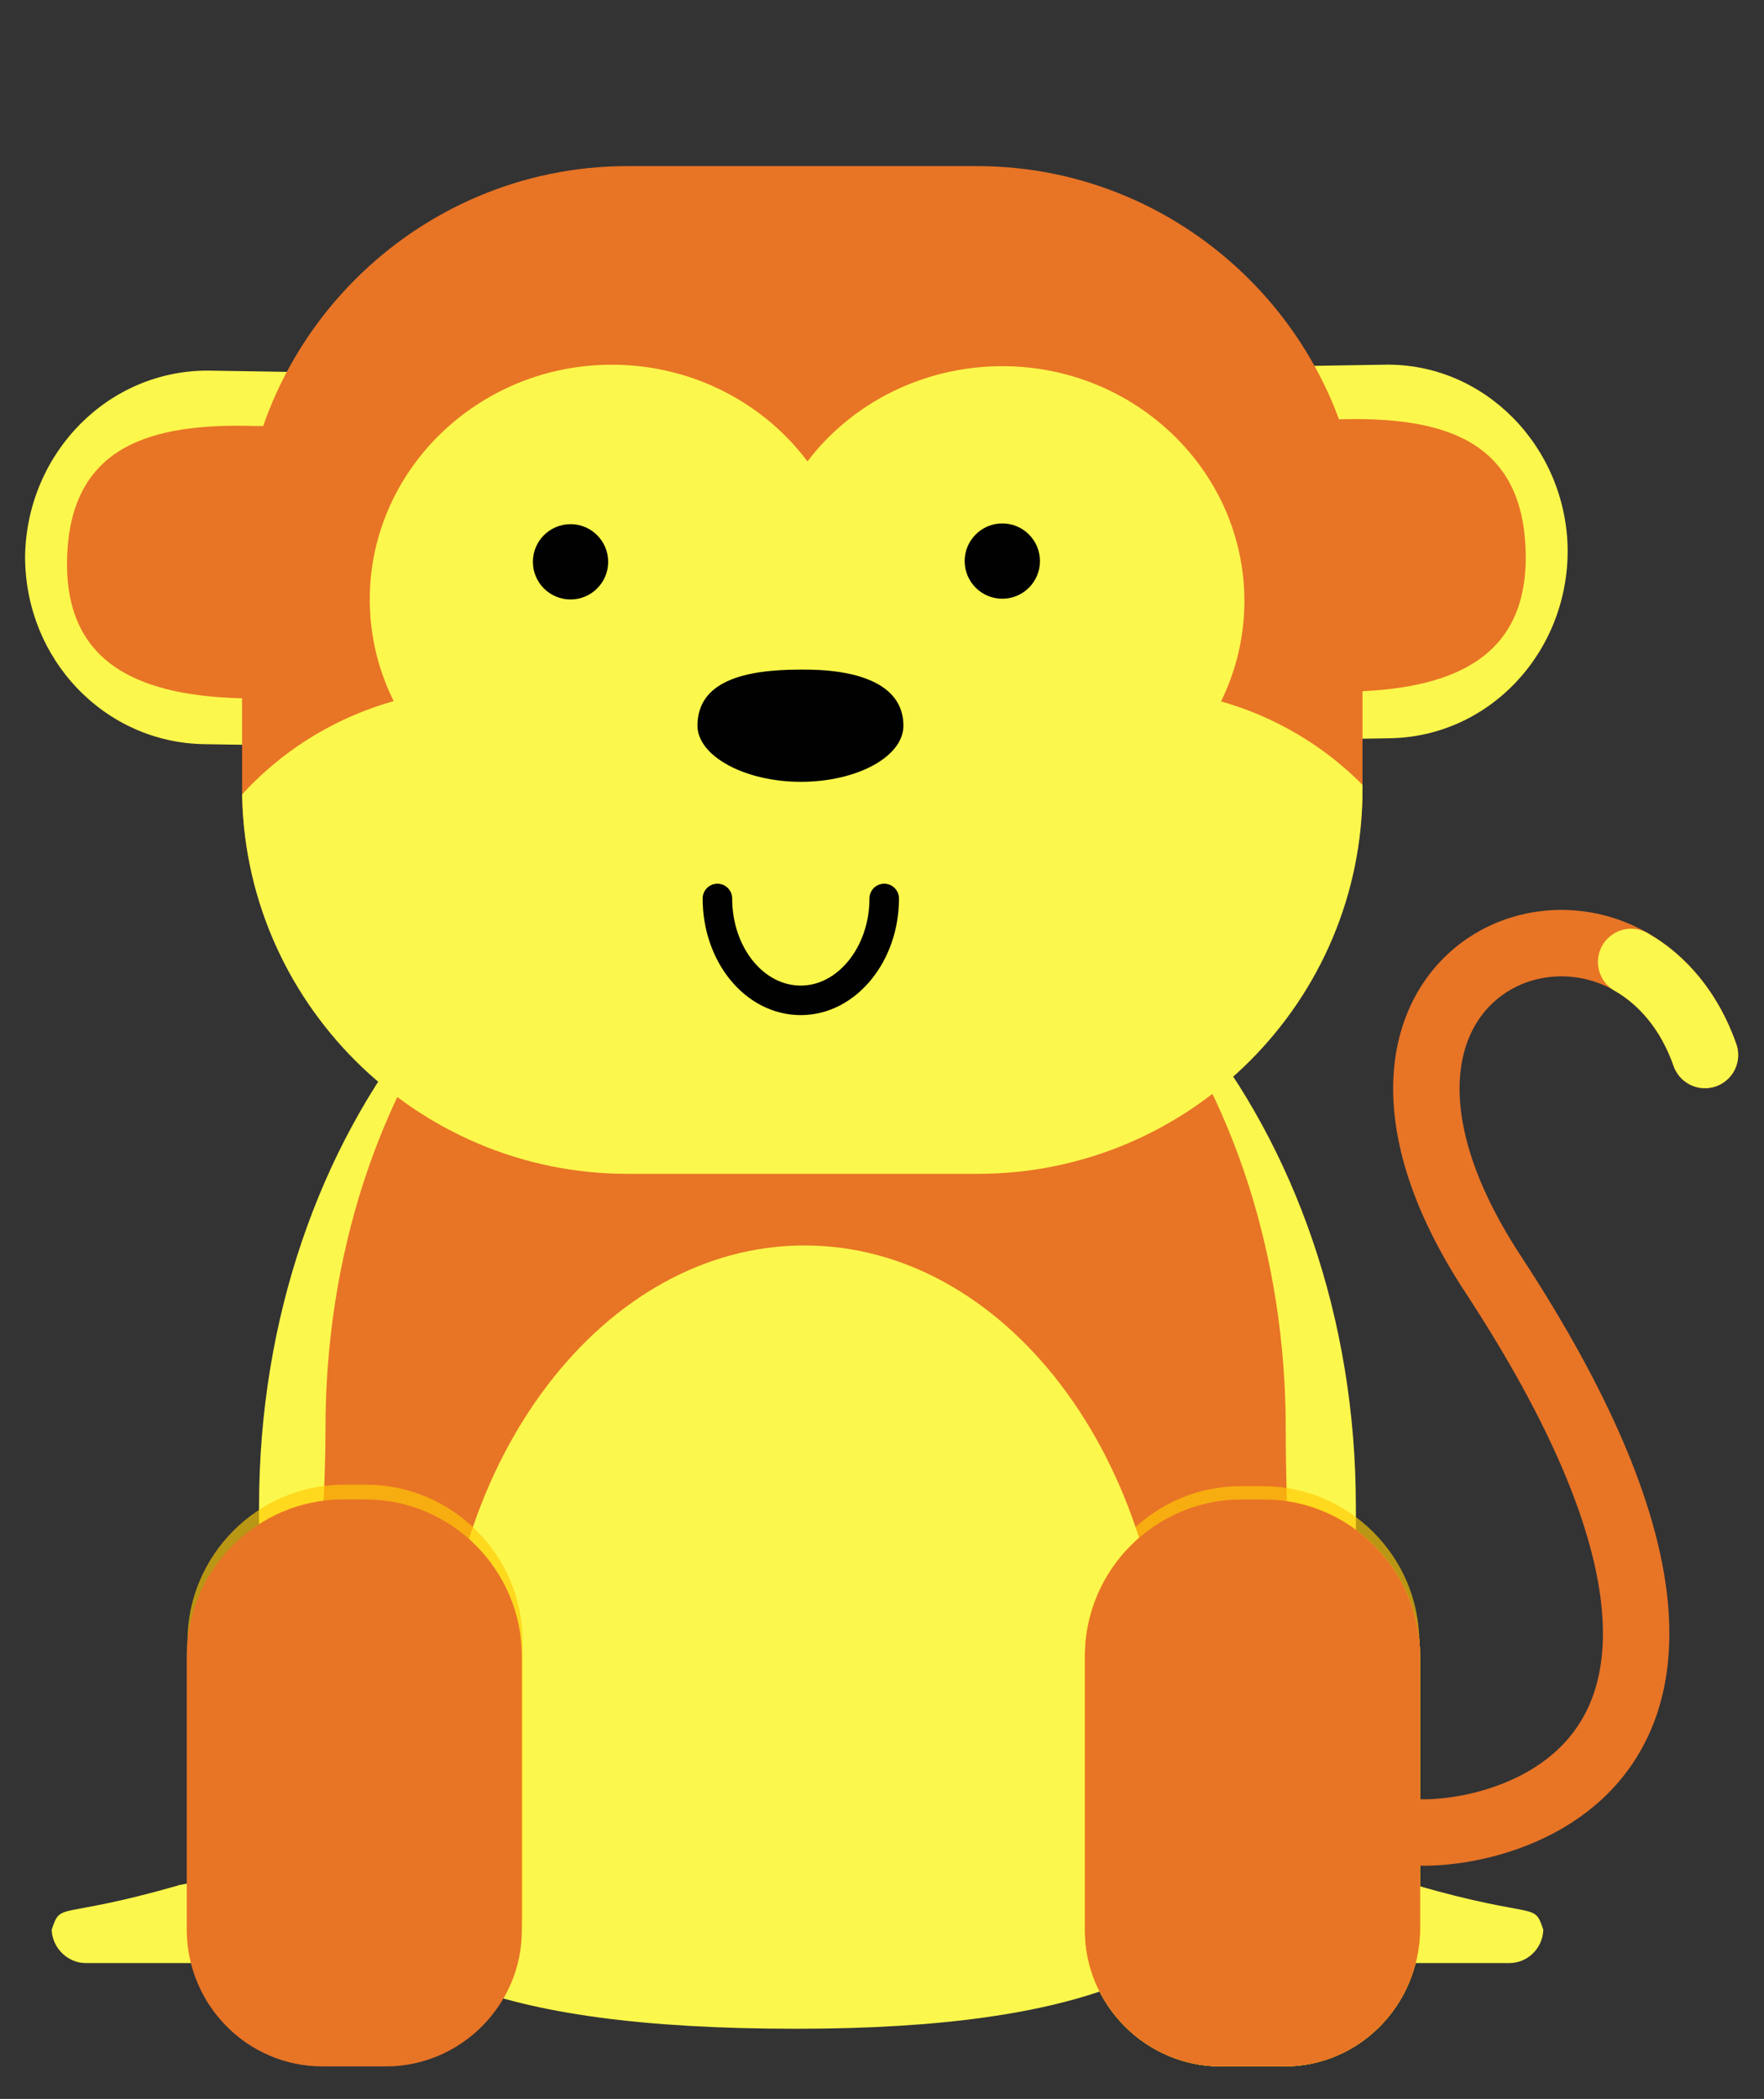<?xml version="1.0" encoding="utf-8"?>
<!-- Generator: Adobe Illustrator 19.0.0, SVG Export Plug-In . SVG Version: 6.00 Build 0)  -->
<svg version="1.1" id="monkey" xmlns="http://www.w3.org/2000/svg" xmlns:xlink="http://www.w3.org/1999/xlink" x="0px" y="0px"
	 viewBox="-178 278.6 239 284.3" style="enable-background:new -178 278.6 239 284.3;" xml:space="preserve">
<rect x="-178" y="278.6" width="239" height="284.3" fill="#333333" stroke="none"/>
<style type="text/css">
	.st0{fill:#FCF74C;}
	.st1{fill:#E87426;}
	.st2{opacity:0.66;fill:#FFCA06;enable-background:new    ;}
	.st3{clip-path:url(#SVGID_2_);fill:#FCF74C;}
	.st4{fill:#FFCA06;}
	.st5{fill:none;stroke:#E87426;stroke-width:9;stroke-linecap:round;stroke-miterlimit:10;}
	.st6{fill:none;stroke:#FCF74C;stroke-width:9;stroke-linecap:round;stroke-miterlimit:10;}
	.st7{clip-path:url(#SVGID_4_);fill:#FCF74C;}
	.st8{fill:none;stroke:#010101;stroke-width:4;stroke-linecap:round;stroke-linejoin:round;stroke-miterlimit:10;}
	.st9{fill:#010101;}
</style>
<g id="monkey-tail">
	<path id="XMLID_40_" class="st0" d="M5.7,482.6c0,50.9,8.9,46.5-75.5,46.5c-86.8,0-73.1,4.6-73.1-46.5s33.3-92.3,74.3-92.3
		S5.7,431.6,5.7,482.6z"/>
	<path id="XMLID_39_" class="st1" d="M-3.8,472.1c0,47.1,13.1,81.1-66.3,81.1c-84.3,0-63.8-34-63.8-81.1s29.1-85.3,65.1-85.3
		S-3.8,425.1-3.8,472.1z"/>
	<path id="XMLID_38_" class="st2" d="M-4.1,556.7h-8.6c-10.1,0-18.4-8.3-18.4-18.4v-37.2c0-11.6,9.5-21.2,21.2-21.2h3
		c11.6,0,21.2,9.5,21.2,21.2v37.2C14.2,548.4,6,556.7-4.1,556.7z"/>
	<path id="XMLID_37_" class="st0" d="M26.5,544.5h-38.3c-2.5,0-4.4-2-4.4-4.4l0,0c0-2.5-1.2-24.2,2.2-19.1
		c4.7,7,25.6,12.6,27.6,12.9c0.1,0,0.2,0,0.4,0.1c16.4,4.7,15.8,2.1,17.1,6l0,0C31,542.5,29,544.5,26.5,544.5z"/>
	<g id="XMLID_71_">
		<g id="XMLID_72_">
			<g id="XMLID_73_">
				<g id="XMLID_74_">
					<g>
						<g>
							<defs>
								<path id="SVGID_1_" d="M-19.9,511.7c0,35.6,9.9,61.2-50,61.2c-63.7,0-48.3-25.6-48.3-61.2s22.1-64.4,49.2-64.4
									S-19.9,476.1-19.9,511.7z"/>
							</defs>
							<clipPath id="SVGID_2_">
								<use xlink:href="#SVGID_1_"  style="overflow:visible;"/>
							</clipPath>
							<path id="XMLID_35_" class="st3" d="M-3.8,472.3c0,47.1,13.1,81.1-66.3,81.1c-84.3,0-63.8-34-63.8-81.1s29.1-85.3,65.1-85.3
								S-3.8,425.2-3.8,472.3z"/>
						</g>
					</g>
				</g>
			</g>
		</g>
	</g>
	<path id="XMLID_34_" class="st0" d="M-166.4,544.5h38.3c2.5,0,4.4-2,4.4-4.4l0,0c0-2.5,1.2-24.2-2.2-19.1
		c-4.7,7-25.6,12.6-27.6,12.9c-0.1,0-0.2,0-0.4,0.1c-16.4,4.7-15.8,2.1-17.1,6l0,0C-170.9,542.5-168.8,544.5-166.4,544.5z"/>
	<path id="XMLID_33_" class="st1" d="M-4,558.5h-8.6c-10.1,0-18.4-8.3-18.4-18.4v-37.2c0-11.6,9.5-21.2,21.2-21.2h3
		c11.6,0,21.2,9.5,21.2,21.2v37.2C14.2,550.3,6.1,558.5-4,558.5z"/>
	<g id="XMLID_67_">
		<path id="XMLID_32_" class="st4" d="M-4,558.5h-8.6c-10.1,0-18.4-8.3-18.4-18.4v-37.2c0-11.6,9.5-21.2,21.2-21.2h3
			c11.6,0,21.2,9.5,21.2,21.2v37.2C14.2,550.3,6.1,558.5-4,558.5z"/>
	</g>
	<g id="XMLID_65_">
		<path id="XMLID_31_" class="st4" d="M-4,558.5h-8.6c-10.1,0-18.4-8.3-18.4-18.4v-37.2c0-11.6,9.5-21.2,21.2-21.2h3
			c11.6,0,21.2,9.5,21.2,21.2v37.2C14.2,550.3,6.1,558.5-4,558.5z"/>
	</g>
	<g id="XMLID_63_">
		<path id="XMLID_30_" class="st1" d="M-4,558.5h-8.6c-10.1,0-18.4-8.3-18.4-18.4v-37.2c0-11.6,9.5-21.2,21.2-21.2h3
			c11.6,0,21.2,9.5,21.2,21.2v37.2C14.2,550.3,6.1,558.5-4,558.5z"/>
	</g>
	<path id="XMLID_29_" class="st2" d="M-125.6,556.5h-8.6c-10.1,0-18.4-8.3-18.4-18.4v-37.2c0-11.6,9.5-21.2,21.2-21.2h3
		c11.6,0,21.2,9.5,21.2,21.2v37.2C-107.3,548.2-115.5,556.5-125.6,556.5z"/>
	<g id="XMLID_60_">
		<path id="XMLID_28_" class="st1" d="M-134.3,558.5h8.6c10.1,0,18.4-8.3,18.4-18.4v-37.2c0-11.6-9.5-21.2-21.2-21.2h-3
			c-11.6,0-21.2,9.5-21.2,21.2v37.2C-152.6,550.3-144.4,558.5-134.3,558.5z"/>
	</g>
	<path id="XMLID_27_" class="st5" d="M53,421.5c-10.5-29.7-57.1-13.6-28.7,29.7c48.1,73.4-7.9,77.4-12.7,75.2"/>
	<path id="XMLID_26_" class="st6" d="M53,421.5c-2.1-6-5.8-10.2-10-12.6"/>
</g>
<g id="monkey-head">
	<path id="XMLID_25_" class="st0" d="M-14.5,379l24.6-0.4c13.6-0.1,24.4-11.6,24.3-25.6c-0.2-13.9-11.3-25.3-24.9-25l-24.6,0.4
		L-14.5,379z"/>
	<path id="XMLID_24_" class="st0" d="M-125.1,329.2l-24.6-0.4c-13.6-0.1-24.6,11.1-24.9,25c-0.1,14,10.7,25.4,24.3,25.6l24.6,0.4
		L-125.1,329.2z"/>
	<path id="XMLID_23_" class="st1" d="M-45.5,437.5H-93c-28.7,0-52.2-23.5-52.2-52.2v-32c0-28.7,23.5-52.2,52.2-52.2h47.4
		c28.7,0,52.2,23.5,52.2,52.2v31.9C6.7,414-16.8,437.5-45.5,437.5z"/>
	<path id="XMLID_22_" class="st1" d="M-119,336.5l-24.6-0.2c-14-0.4-24.8,2.7-25.3,17.7c-0.5,14.5,9.7,19.1,24.9,19.2l24.6,0.4
		L-119,336.5z"/>
	<path id="XMLID_21_" class="st1" d="M-20.8,372.7l24.6-0.4c15.2-0.1,25.4-4.7,24.9-19.2c-0.5-15-11.3-18.1-25.3-17.7l-24.5,0.2
		L-20.8,372.7z"/>
	<path id="XMLID_20_" class="st0" d="M-68.7,378.7c5.9,7.9,15.6,13.1,26.5,13.1c18.1,0,32.8-14.3,32.8-31.8s-14.7-31.8-32.8-31.8
		c-10.8,0-20.5,5.1-26.4,12.9l0,0c-5.9-7.9-15.6-13.1-26.5-13.1c-18.1,0-32.8,14.3-32.8,31.8s14.7,31.8,32.8,31.8
		C-84.2,391.7-74.6,386.6-68.7,378.7"/>
	<g id="XMLID_46_">
		<g id="XMLID_47_">
			<g id="XMLID_48_">
				<g id="XMLID_49_">
					<g>
						<g>
							<defs>
								<path id="SVGID_3_" d="M-24.8,456.9h-87.7c-24.2,0-43.7-19-43.7-42.5s19.6-42.5,43.7-42.5h87.6l0,0
									c24.2,0,43.7,19,43.7,42.5C19,437.9-0.6,456.9-24.8,456.9"/>
							</defs>
							<clipPath id="SVGID_4_">
								<use xlink:href="#SVGID_3_"  style="overflow:visible;"/>
							</clipPath>
							<path id="XMLID_18_" class="st7" d="M-45.5,437.6H-93c-28.7,0-52.2-23.5-52.2-52.2v-31.9c0-28.7,23.5-52.2,52.2-52.2h47.4
								c28.7,0,52.2,23.5,52.2,52.2v31.9C6.7,414.2-16.8,437.6-45.5,437.6z"/>
						</g>
					</g>
				</g>
			</g>
		</g>
	</g>
	<path id="XMLID_17_" class="st8" d="M-58.2,400.3c0,7.6-5.1,13.8-11.3,13.8c-6.3,0-11.3-6.2-11.3-13.8"/>
	<path id="XMLID_16_" class="st9" d="M-55.6,376.9c0,4.2-6.3,7.6-13.9,7.6s-14-3.5-14-7.6c0-6,6.3-7.6,13.9-7.6
		C-62.1,369.2-55.6,371.1-55.6,376.9z"/>
	<circle id="XMLID_15_" class="st9" cx="-100.7" cy="354.7" r="5.1"/>
	<circle id="XMLID_14_" class="st9" cx="-42.2" cy="354.6" r="5.1"/>
</g>
</svg>

